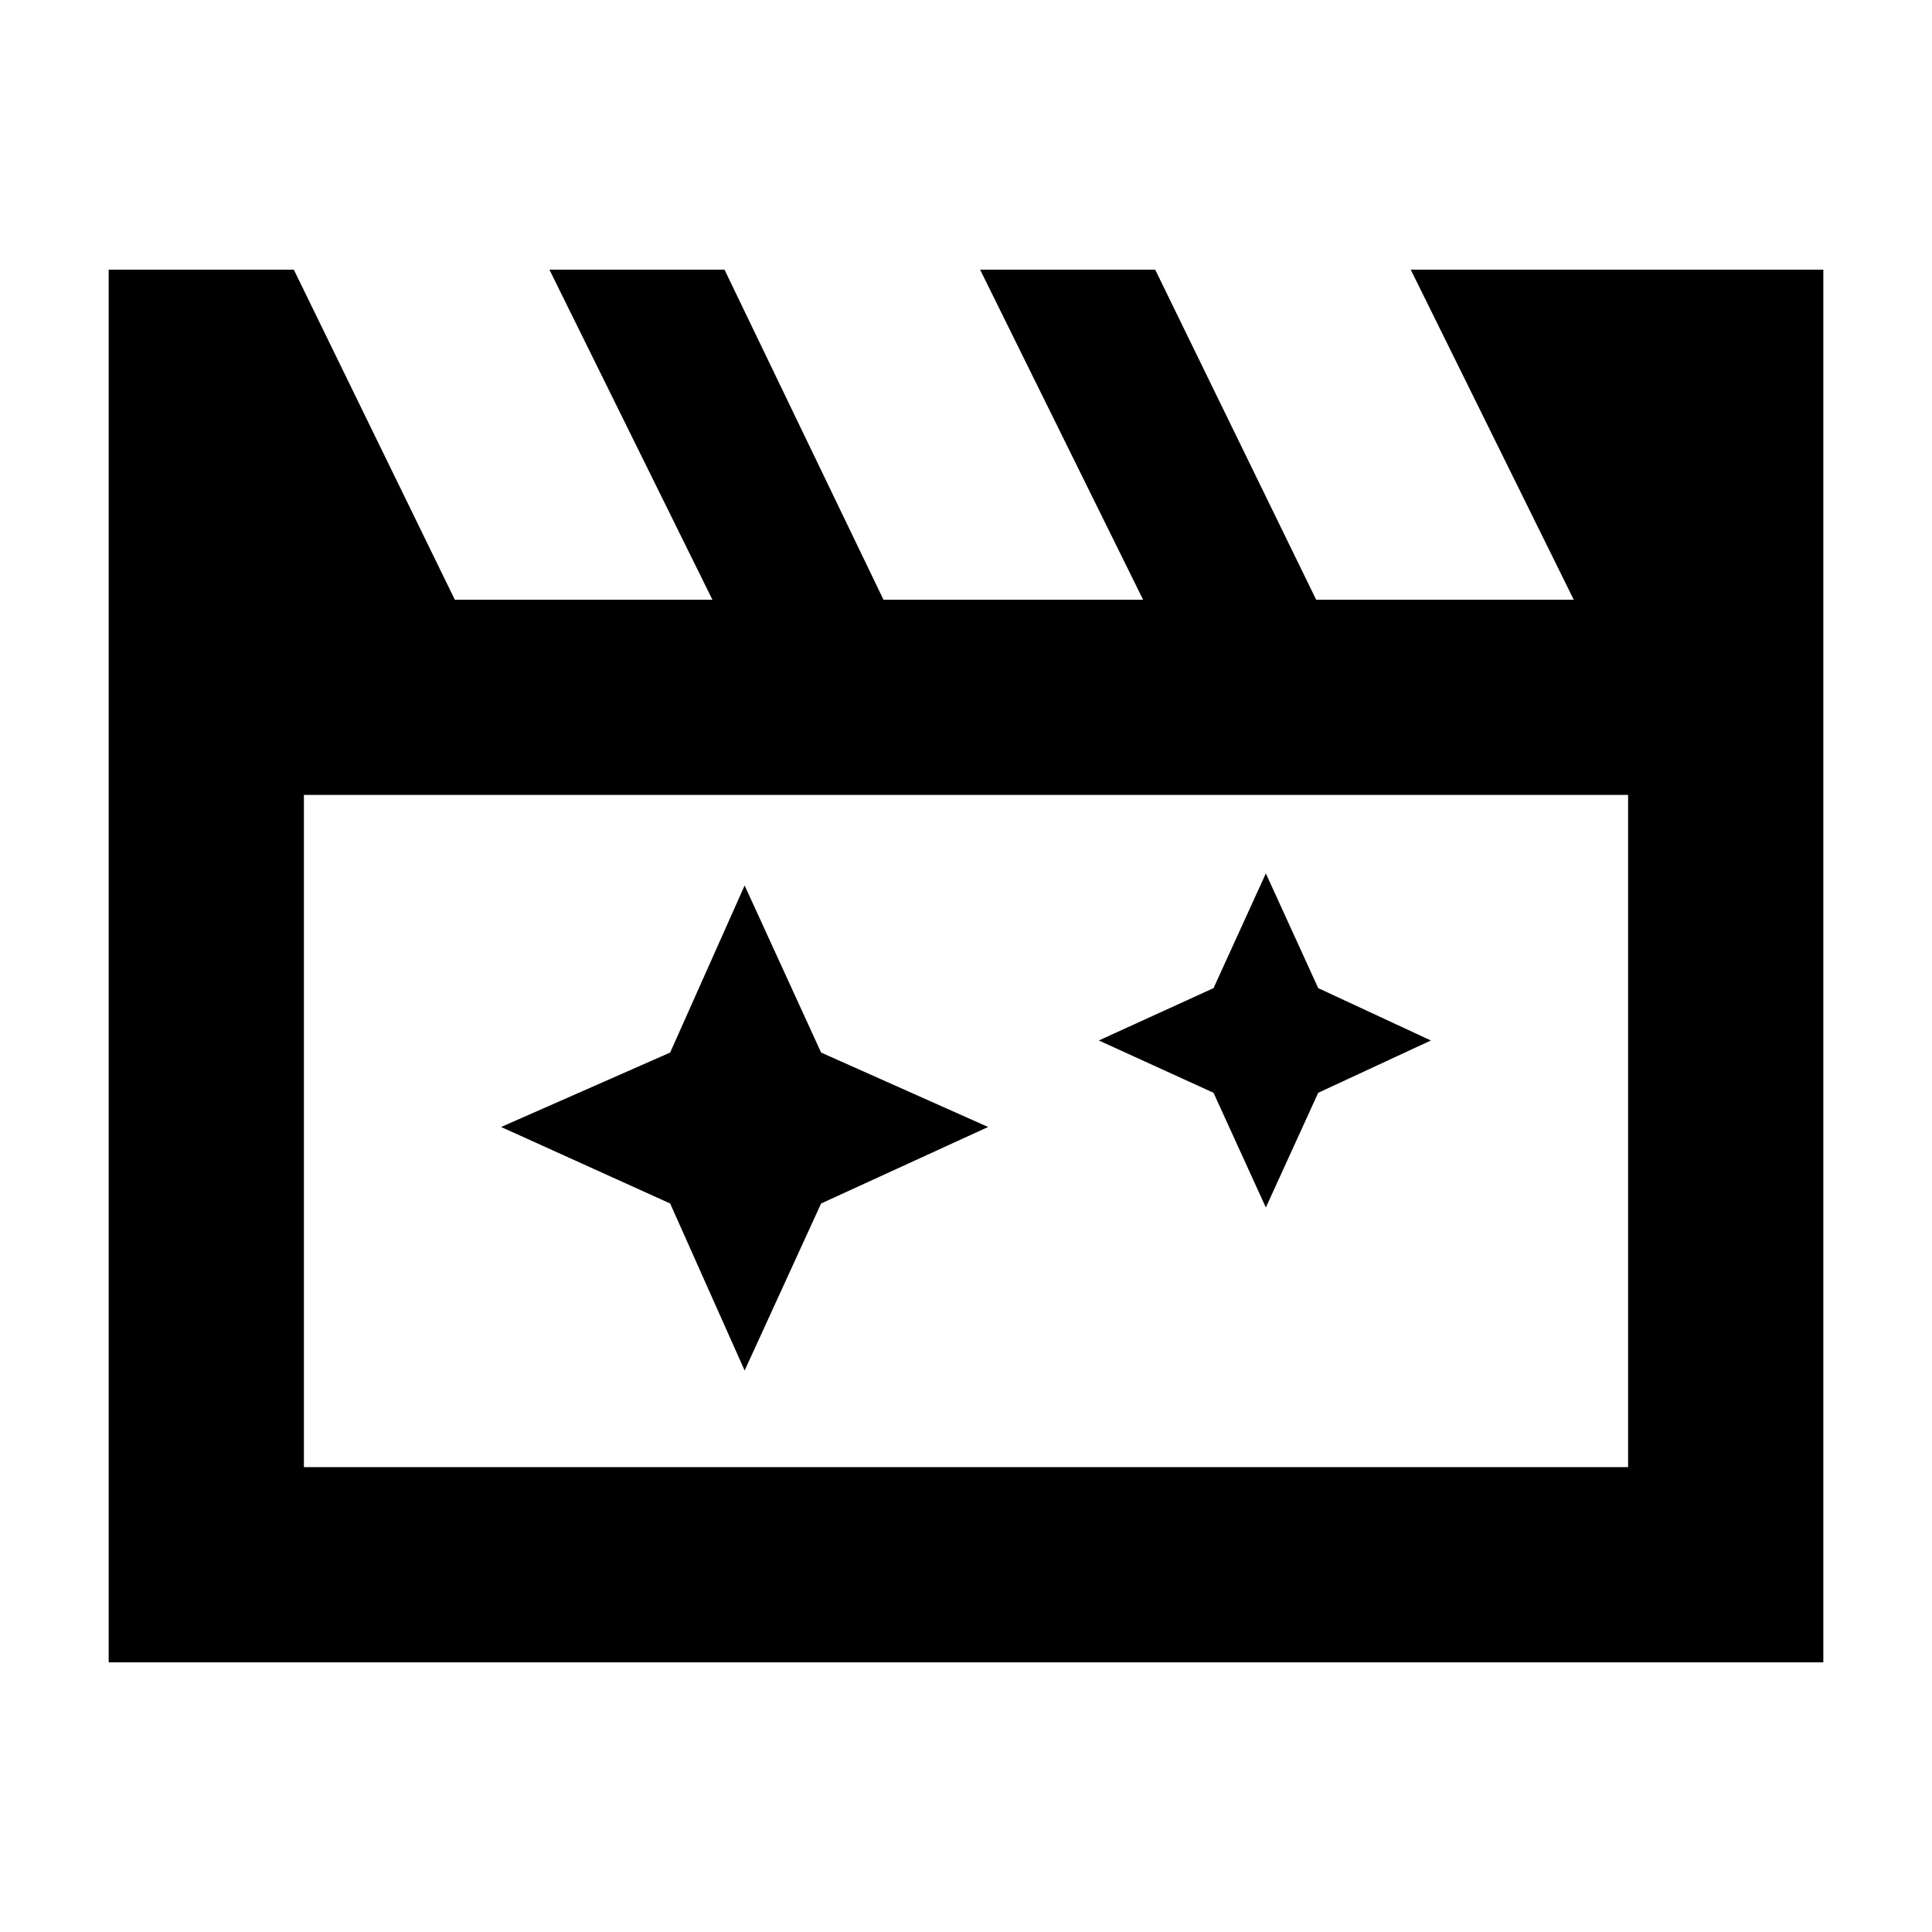 <svg xmlns="http://www.w3.org/2000/svg" height="40" width="40"><path d="M15.417 18.333 13.875 21.792 10.375 23.333 13.875 24.917 15.417 28.375 17 24.917 20.458 23.333 17 21.792ZM26.208 18.083 25.125 20.458 22.75 21.542 25.125 22.625 26.208 25 27.292 22.625 29.625 21.542 27.292 20.458ZM2.25 34.417V5.583H6.083L9.417 12.417H14.75L11.375 5.583H15L18.292 12.417H23.667L20.292 5.583H23.917L27.25 12.417H32.583L29.208 5.583H37.75V34.417ZM6.292 16.458V30.375H33.708V16.458ZM6.292 16.458V30.375Z"/></svg>